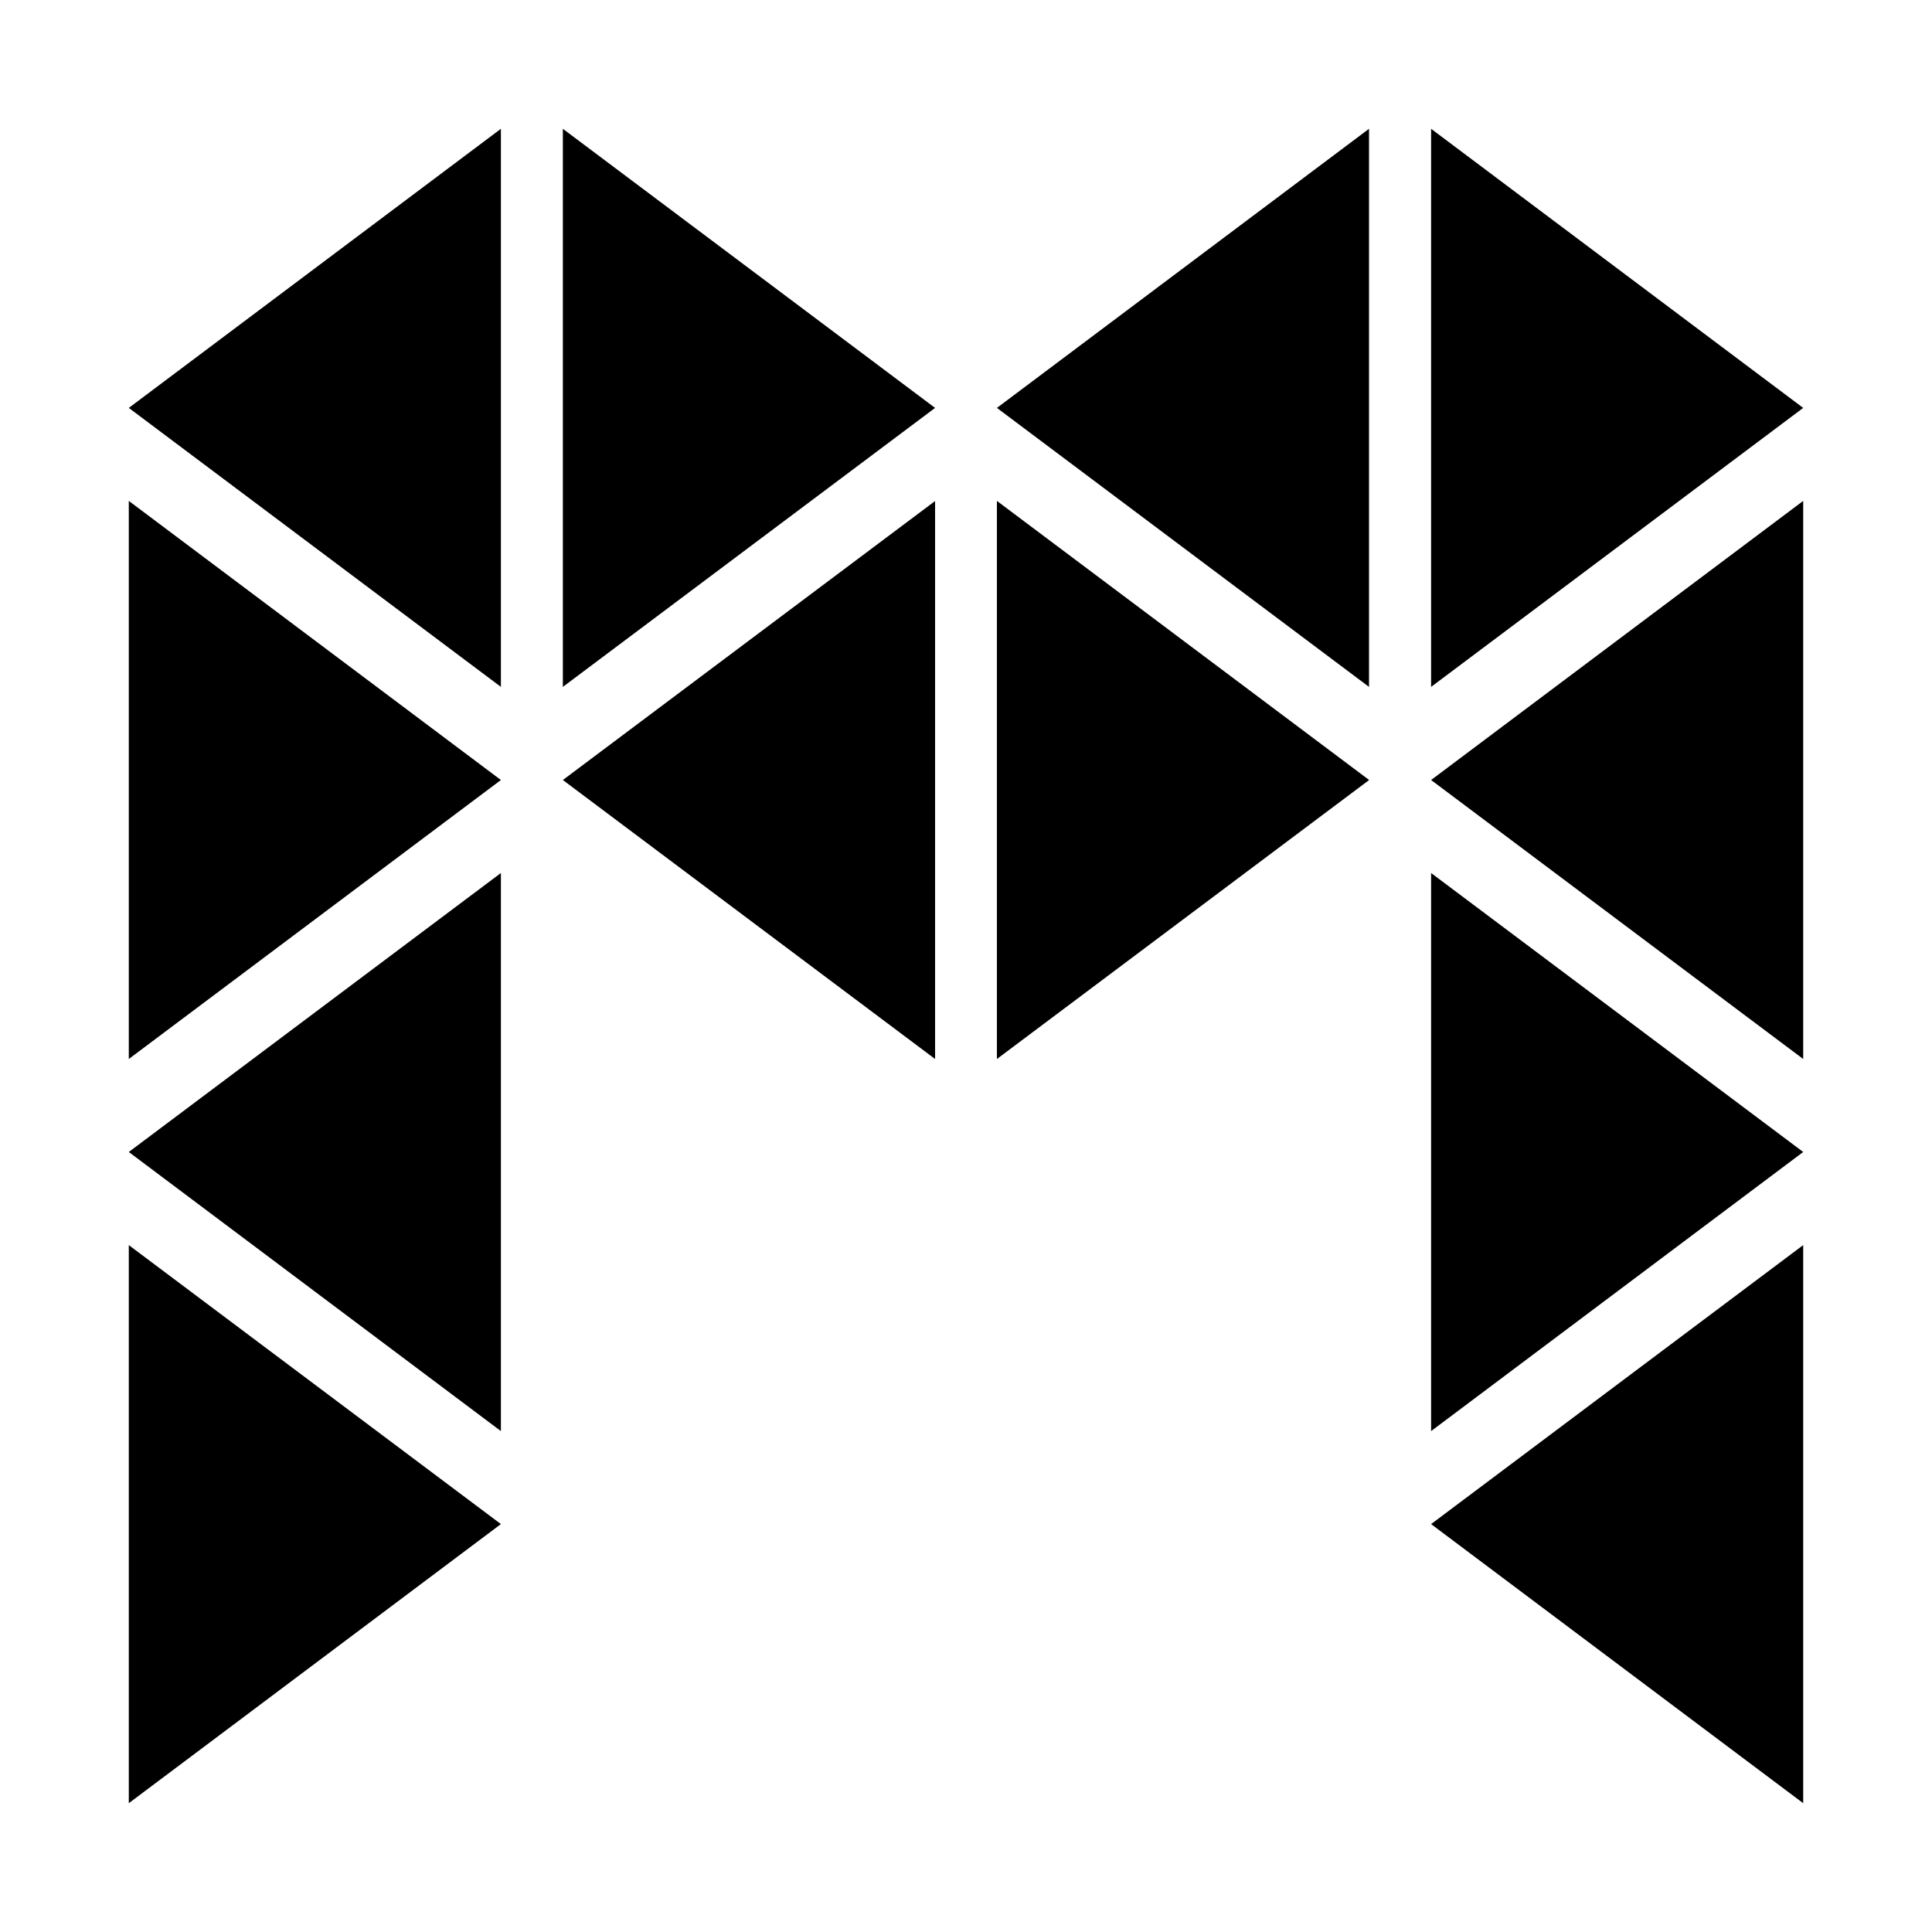 <svg xmlns="http://www.w3.org/2000/svg" width="1em" height="1em" viewBox="0 0 15 15"><path fill="currentColor" fill-rule="evenodd" d="M7.26 3.167L4.37 5.333V1zM1 8.222l2.889-2.166L1 3.889zM1 14l2.889-2.167L1 9.667zm6.74-5.778l2.89-2.166l-2.89-2.167zM14 3.167l-2.889 2.166V1zm-2.889 7.944L14 8.944l-2.889-2.166zm-7.222 0L1 8.944l2.889-2.166zm.481-5.055l2.89 2.166V3.89zm-.481-.723L1 3.167L3.889 1zM7.74 3.167l2.889 2.166V1zM14 8.222l-2.889-2.166L14 3.889zm-2.889 3.611L14 14V9.667z" clip-rule="evenodd"/></svg>
